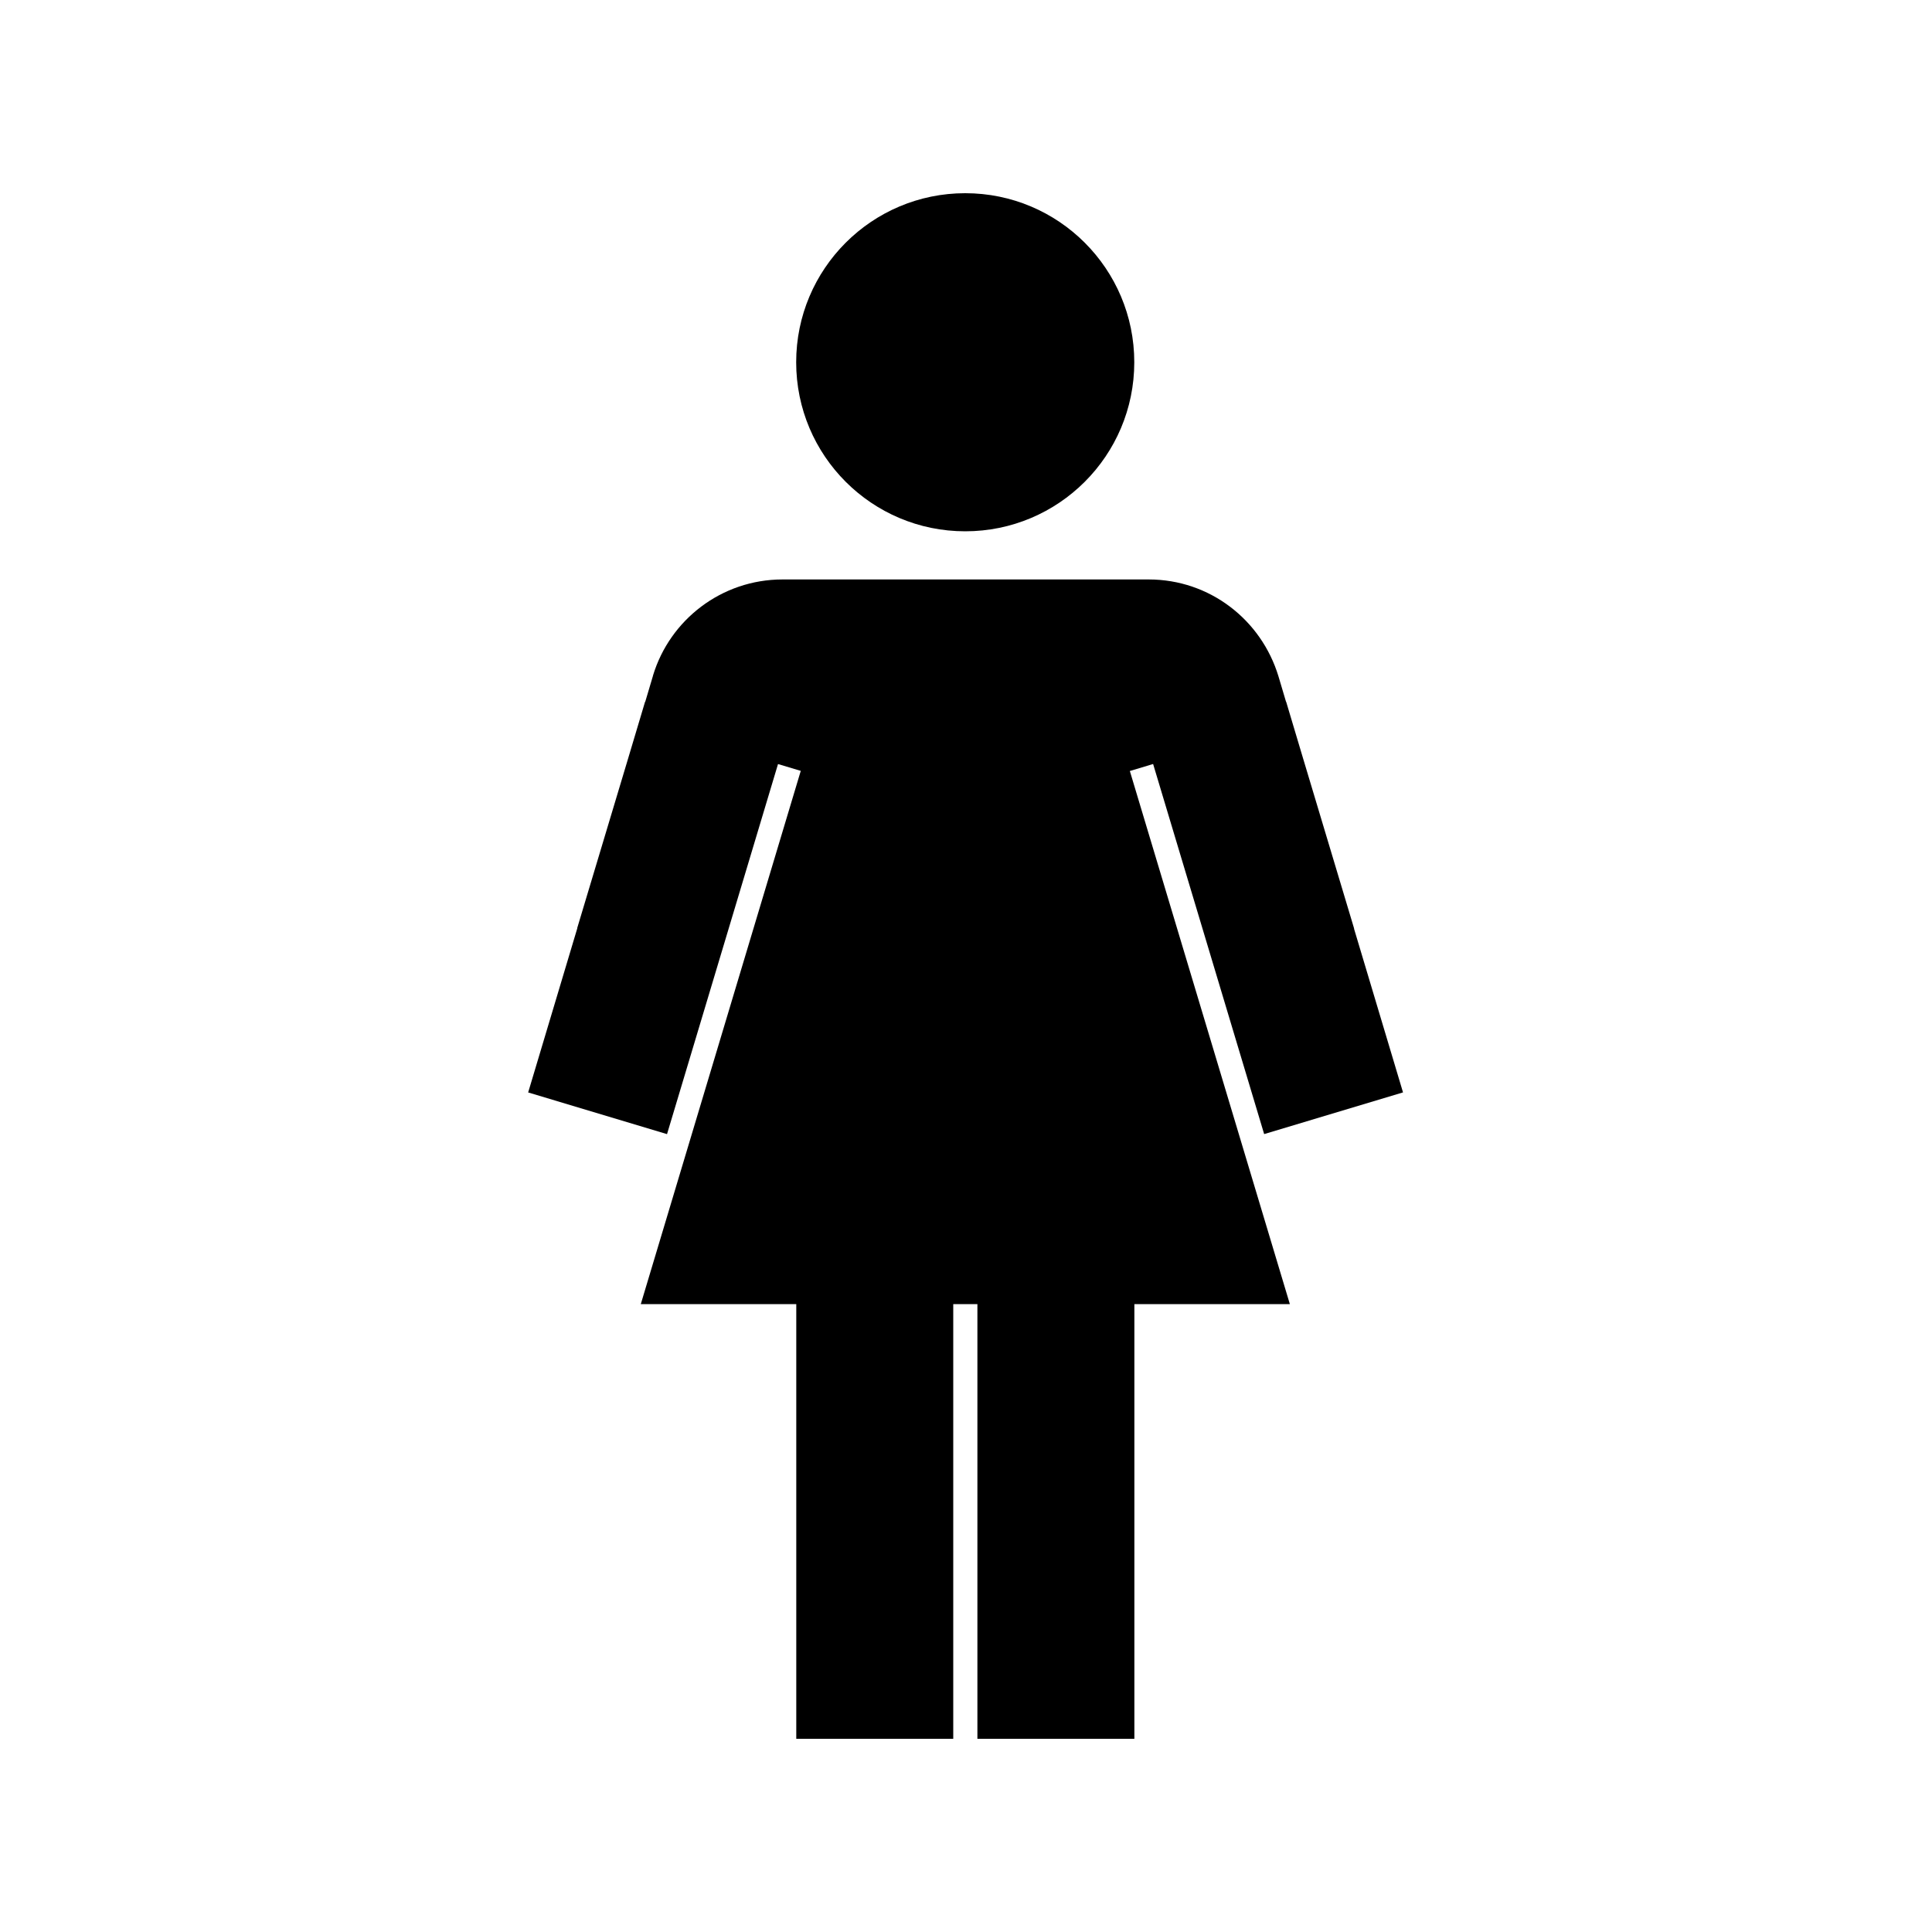 <!-- Generated by IcoMoon.io -->
<svg version="1.1" xmlns="http://www.w3.org/2000/svg" width="40" height="40" viewBox="0 0 40 40">
<title>io-woman-sharp</title>
<path d="M23.484 7.5c0 1.933-1.567 3.5-3.5 3.5s-3.5-1.567-3.5-3.5c0-1.933 1.567-3.5 3.5-3.5s3.5 1.567 3.5 3.5z"></path>
<path d="M23.392 15.962h0.003l0.479-0.144 2.299 7.662 2.875-0.863-1.013-3.385c0-0.008 0-0.015-0.004-0.023l-1.052-3.507-0.294-0.984-0.056-0.188h-0.003l-0.157-0.528c-0.355-1.169-1.423-2.005-2.687-2.005-0 0-0.001 0-0.001 0h-7.578c-0 0-0.001 0-0.001 0-1.263 0-2.332 0.836-2.681 1.985l-0.005 0.020-0.157 0.528h-0.004l-0.056 0.188-0.294 0.984-1.053 3.508c0 0.008 0 0.015-0.004 0.023l-1.013 3.385 2.875 0.863 2.298-7.662 0.471 0.141-3.312 11.040h3.219v9h3.25v-9h0.5v9h3.25v-9h3.219z"></path>
</svg>
